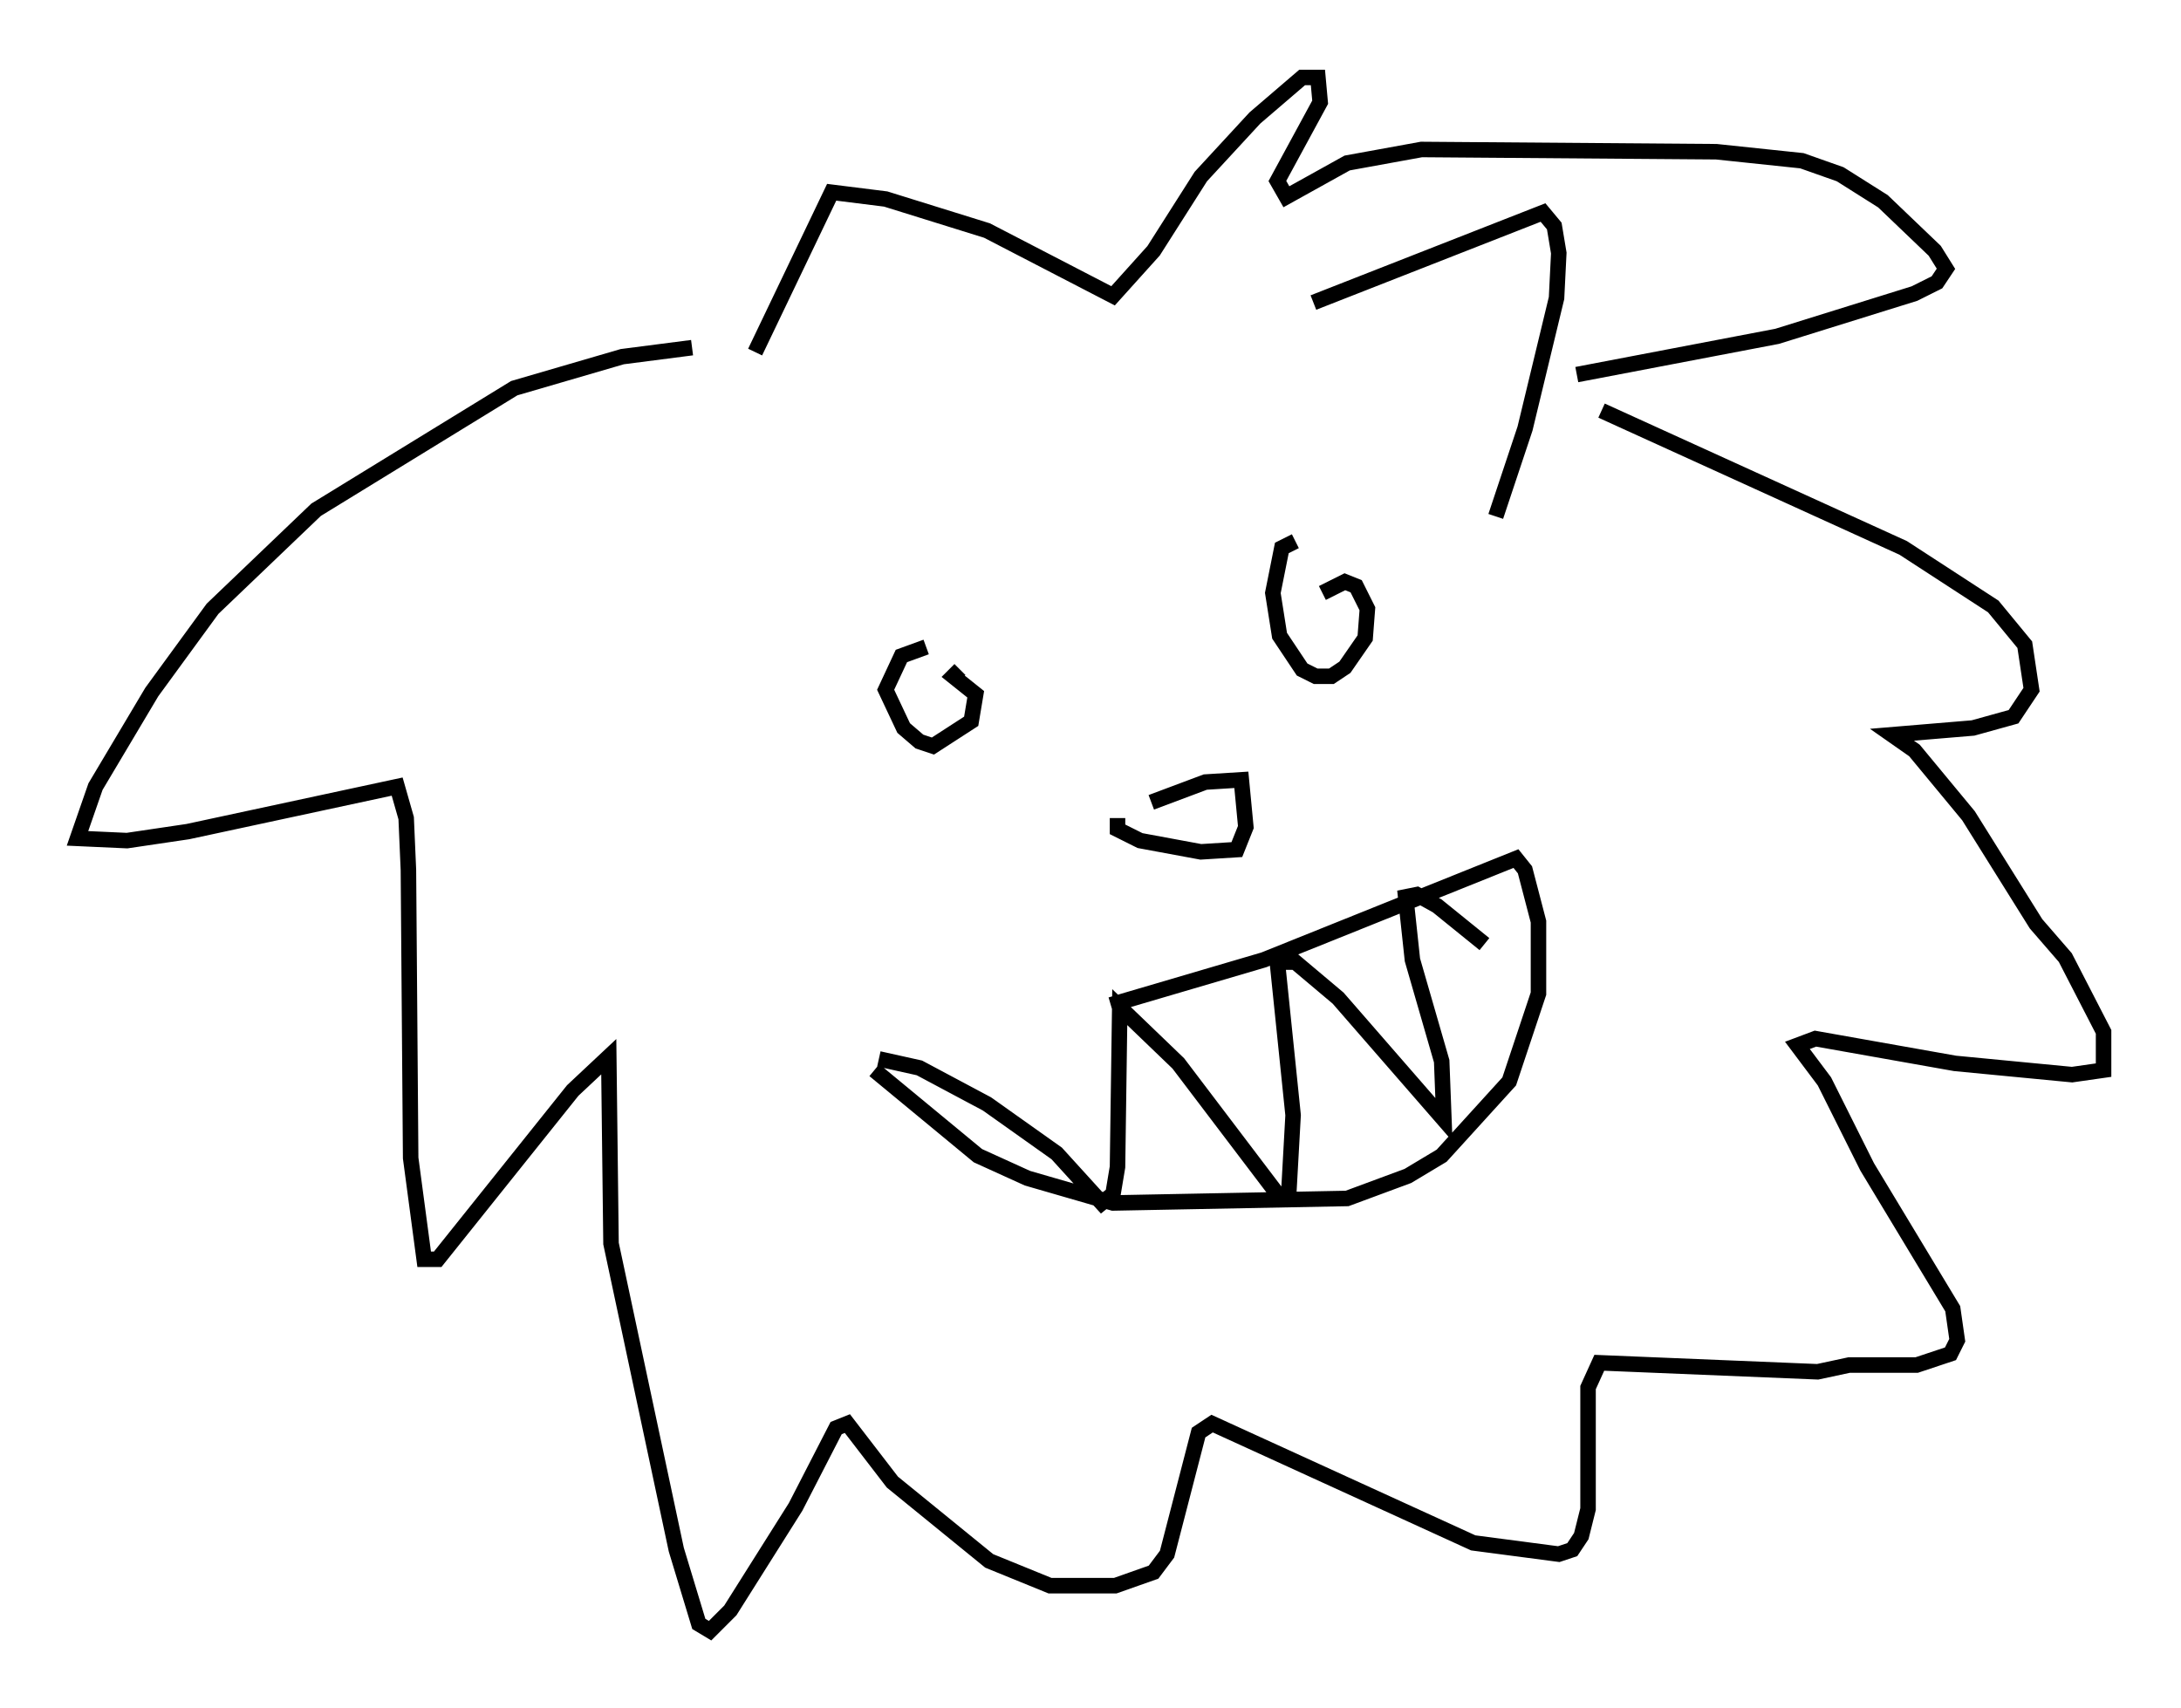<?xml version="1.0" encoding="utf-8" ?>
<svg baseProfile="full" height="110.223" version="1.1" width="140.726" xmlns="http://www.w3.org/2000/svg" xmlns:ev="http://www.w3.org/2001/xml-events" xmlns:xlink="http://www.w3.org/1999/xlink"><defs /><rect fill="white" height="110.223" width="140.726" x="0" y="0" /><path d="M55.257, 67.313 m16.413, -2.469 l9.877, -2.905 16.268, -6.536 l0.581, 0.726 0.872, 3.341 l0.0, 4.648 -1.888, 5.665 l-4.358, 4.793 -2.179, 1.307 l-3.922, 1.453 -15.106, 0.291 l-5.52, -1.598 -3.196, -1.453 l-6.682, -5.52 m0.291, -0.726 l2.615, 0.581 4.358, 2.324 l4.503, 3.196 2.905, 3.196 l0.726, -0.581 0.291, -1.743 l0.145, -10.313 3.777, 3.631 l6.391, 8.425 0.726, 0.145 l0.291, -5.229 -1.017, -9.877 l1.162, 0.0 2.76, 2.324 l6.827, 7.844 -0.145, -3.777 l-1.888, -6.536 -0.436, -4.067 l0.726, -0.145 1.307, 0.726 l3.05, 2.469 m-36.022, -19.173 l-1.598, 0.581 -1.017, 2.179 l1.162, 2.469 1.017, 0.872 l0.872, 0.291 2.469, -1.598 l0.291, -1.743 -1.453, -1.162 l0.436, -0.436 m21.642, -8.279 l-0.872, 0.436 -0.581, 2.905 l0.436, 2.76 1.453, 2.179 l0.872, 0.436 1.017, 0.0 l0.872, -0.581 1.307, -1.888 l0.145, -1.888 -0.726, -1.453 l-0.726, -0.291 -1.453, 0.726 m-11.039, 13.508 l3.486, -1.307 2.324, -0.145 l0.291, 3.05 -0.581, 1.453 l-2.324, 0.145 -3.922, -0.726 l-1.453, -0.726 0.0, -0.726 m-27.452, -30.357 l-4.503, 0.581 -6.972, 2.034 l-12.782, 7.844 -6.682, 6.391 l-3.922, 5.374 -3.631, 6.101 l-1.162, 3.341 3.196, 0.145 l3.922, -0.581 13.508, -2.905 l0.581, 2.034 0.145, 3.341 l0.145, 18.592 0.872, 6.536 l0.872, 0.0 8.715, -10.894 l2.324, -2.179 0.145, 12.056 l4.212, 19.754 1.453, 4.793 l0.726, 0.436 1.307, -1.307 l4.212, -6.682 2.615, -5.084 l0.726, -0.291 2.905, 3.777 l6.246, 5.084 3.922, 1.598 l4.212, 0.0 2.469, -0.872 l0.872, -1.162 2.034, -7.844 l0.872, -0.581 16.849, 7.698 l5.52, 0.726 0.872, -0.291 l0.581, -0.872 0.436, -1.743 l0.0, -7.844 0.726, -1.598 l14.089, 0.581 2.034, -0.436 l4.358, 0.0 2.179, -0.726 l0.436, -0.872 -0.291, -2.034 l-5.52, -9.151 -2.76, -5.52 l-1.743, -2.324 1.162, -0.436 l9.006, 1.598 7.553, 0.726 l2.034, -0.291 0.0, -2.469 l-2.469, -4.793 -1.888, -2.179 l-4.358, -6.972 -3.486, -4.212 l-1.453, -1.017 5.229, -0.436 l2.615, -0.726 1.162, -1.743 l-0.436, -2.905 -2.034, -2.469 l-5.81, -3.777 -19.464, -8.86 m-1.598, -2.324 l12.927, -2.469 8.86, -2.76 l1.453, -0.726 0.581, -0.872 l-0.726, -1.162 -3.341, -3.196 l-2.76, -1.743 -2.469, -0.872 l-5.52, -0.581 -19.028, -0.145 l-4.793, 0.872 -3.922, 2.179 l-0.581, -1.017 2.76, -5.084 l-0.145, -1.598 -1.017, 0.0 l-3.05, 2.615 -3.486, 3.777 l-3.05, 4.793 -2.615, 2.905 l-8.134, -4.212 -6.536, -2.034 l-3.486, -0.436 -4.939, 10.313 m36.022, -3.196 l14.816, -5.81 0.726, 0.872 l0.291, 1.743 -0.145, 2.905 l-2.034, 8.425 -1.888, 5.665 " fill="none" stroke="black" stroke-width="1" /></svg>